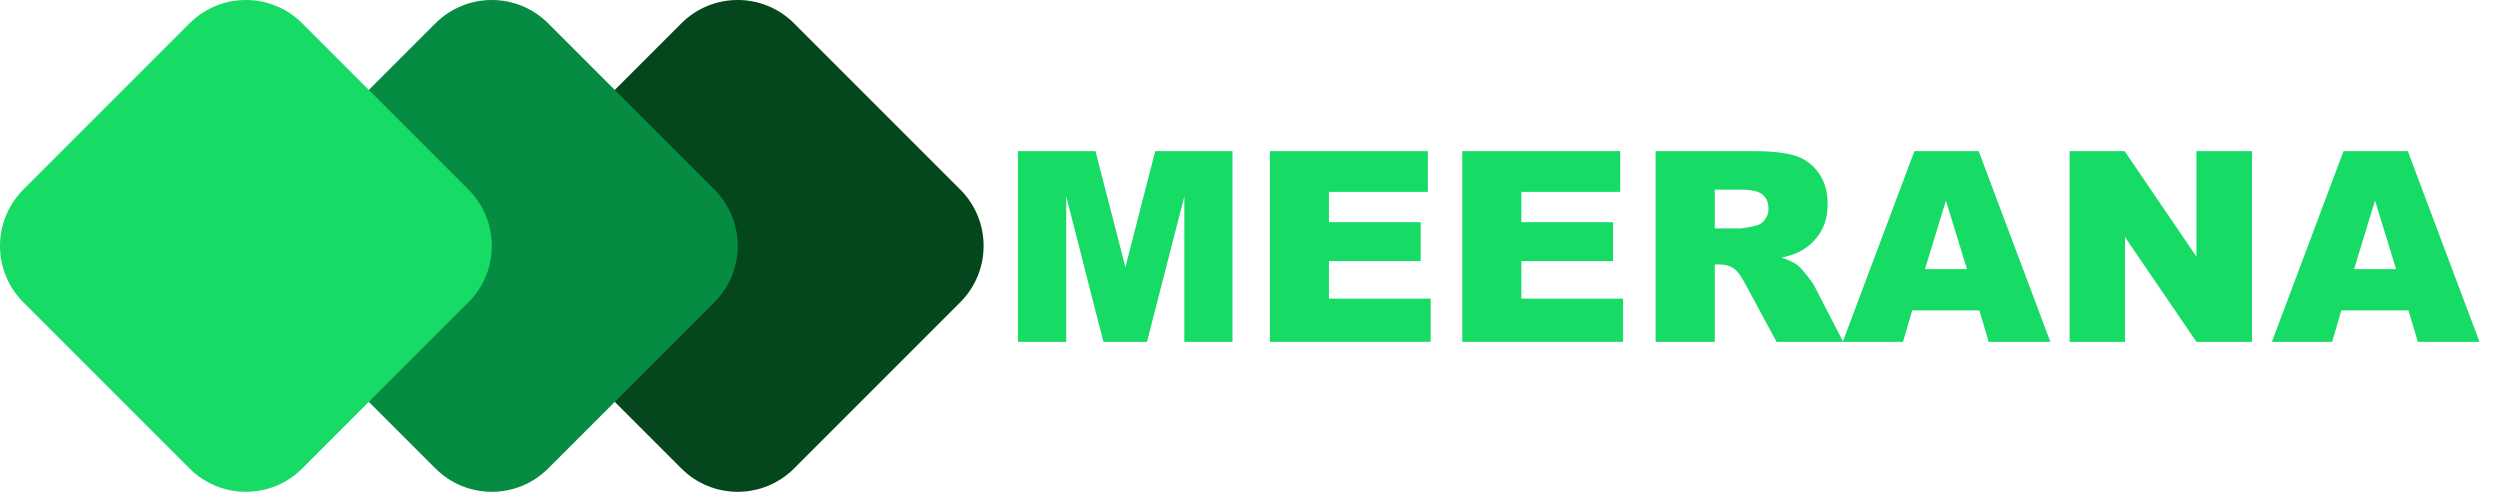 <?xml version="1.0" encoding="UTF-8" standalone="no"?>
<!DOCTYPE svg PUBLIC "-//W3C//DTD SVG 1.1//EN" "http://www.w3.org/Graphics/SVG/1.1/DTD/svg11.dtd">
<!-- Created with Vectornator (http://vectornator.io/) -->
<svg height="100%" stroke-miterlimit="10" style="fill-rule:nonzero;clip-rule:evenodd;stroke-linecap:round;stroke-linejoin:round;" version="1.1" viewBox="0 0 122 24" width="100%" xml:space="preserve" xmlns="http://www.w3.org/2000/svg" xmlns:vectornator="http://vectornator.io" xmlns:xlink="http://www.w3.org/1999/xlink">
<defs>
<clipPath id="TextBounds">
<rect height="23.698" width="75.253" x="47.256" y="2.682"/>
</clipPath>
</defs>
<clipPath id="ArtboardFrame">
<rect height="24" width="122" x="0" y="0"/>
</clipPath>
<g clip-path="url(#ArtboardFrame)" id="Untitled" vectornator:layerName="Untitled">
<path d="M33.25 1.139C34.769-0.38 37.231-0.38 38.75 1.139L46.861 9.25C48.38 10.769 48.38 13.231 46.861 14.75L38.75 22.861C37.231 24.38 34.769 24.38 33.25 22.861L25.139 14.75C23.62 13.231 23.62 10.769 25.139 9.25L33.25 1.139Z" fill="#04471c" fill-rule="evenodd" opacity="1" stroke="none"/>
<path d="M21.25 1.139C22.769-0.38 25.231-0.38 26.75 1.139L34.861 9.25C36.38 10.769 36.38 13.231 34.861 14.75L26.75 22.861C25.231 24.38 22.769 24.38 21.25 22.861L13.139 14.75C11.62 13.231 11.62 10.769 13.139 9.25L21.25 1.139Z" fill="#058c42" fill-rule="evenodd" opacity="1" stroke="none"/>
<path d="M9.25 1.139C10.769-0.38 13.231-0.38 14.75 1.139L22.861 9.25C24.38 10.769 24.38 13.231 22.861 14.75L14.75 22.861C13.231 24.38 10.769 24.38 9.25 22.861L1.139 14.75C-0.38 13.231-0.38 10.769 1.139 9.25L9.25 1.139Z" fill="#16db65" fill-rule="evenodd" opacity="1" stroke="none"/>
<g fill="#16db65" opacity="1" stroke="none">
<path clip-path="url(#TextBounds)" d="M49.676 7.376L53.459 7.376L54.919 13.039L56.373 7.376L60.144 7.376L60.144 16.682L57.795 16.682L57.795 9.585L55.973 16.682L53.847 16.682L52.031 9.585L52.031 16.682L49.676 16.682L49.676 7.376Z" fill-rule="evenodd"/>
<path clip-path="url(#TextBounds)" d="M61.972 7.376L69.678 7.376L69.678 9.363L64.853 9.363L64.853 10.842L69.329 10.842L69.329 12.74L64.853 12.74L64.853 14.575L69.817 14.575L69.817 16.682L61.972 16.682L61.972 7.376Z" fill-rule="evenodd"/>
<path clip-path="url(#TextBounds)" d="M71.36 7.376L79.066 7.376L79.066 9.363L74.242 9.363L74.242 10.842L78.717 10.842L78.717 12.74L74.242 12.74L74.242 14.575L79.206 14.575L79.206 16.682L71.36 16.682L71.36 7.376Z" fill-rule="evenodd"/>
<path clip-path="url(#TextBounds)" d="M80.793 16.682L80.793 7.376L85.585 7.376C86.474 7.376 87.153 7.453 87.623 7.605C88.092 7.757 88.471 8.04 88.759 8.452C89.047 8.865 89.19 9.367 89.19 9.96C89.19 10.476 89.08 10.922 88.86 11.296C88.64 11.671 88.338 11.974 87.953 12.207C87.707 12.355 87.371 12.478 86.943 12.575C87.286 12.689 87.536 12.804 87.692 12.918C87.798 12.994 87.952 13.157 88.153 13.407C88.354 13.656 88.488 13.849 88.556 13.984L89.946 16.682L86.696 16.682L85.16 13.838C84.965 13.47 84.791 13.231 84.639 13.121C84.432 12.977 84.197 12.905 83.935 12.905L83.681 12.905L83.681 16.682L80.793 16.682ZM83.681 11.147L84.893 11.147C85.024 11.147 85.278 11.105 85.655 11.02C85.845 10.982 86.001 10.885 86.121 10.728C86.242 10.571 86.302 10.392 86.302 10.188C86.302 9.888 86.207 9.657 86.017 9.497C85.826 9.336 85.469 9.255 84.944 9.255L83.681 9.255L83.681 11.147Z" fill-rule="evenodd"/>
<path clip-path="url(#TextBounds)" d="M96.592 15.146L93.316 15.146L92.866 16.682L89.927 16.682L93.424 7.376L96.56 7.376L100.058 16.682L97.049 16.682L96.592 15.146ZM95.989 13.134L94.96 9.789L93.939 13.134L95.989 13.134Z" fill-rule="evenodd"/>
<path clip-path="url(#TextBounds)" d="M100.997 7.376L103.682 7.376L107.186 12.524L107.186 7.376L109.897 7.376L109.897 16.682L107.186 16.682L103.701 11.572L103.701 16.682L100.997 16.682L100.997 7.376Z" fill-rule="evenodd"/>
<path clip-path="url(#TextBounds)" d="M117.533 15.146L114.257 15.146L113.807 16.682L110.868 16.682L114.365 7.376L117.501 7.376L120.999 16.682L117.99 16.682L117.533 15.146ZM116.93 13.134L115.901 9.789L114.879 13.134L116.93 13.134Z" fill-rule="evenodd"/>
</g>
</g>
</svg>
